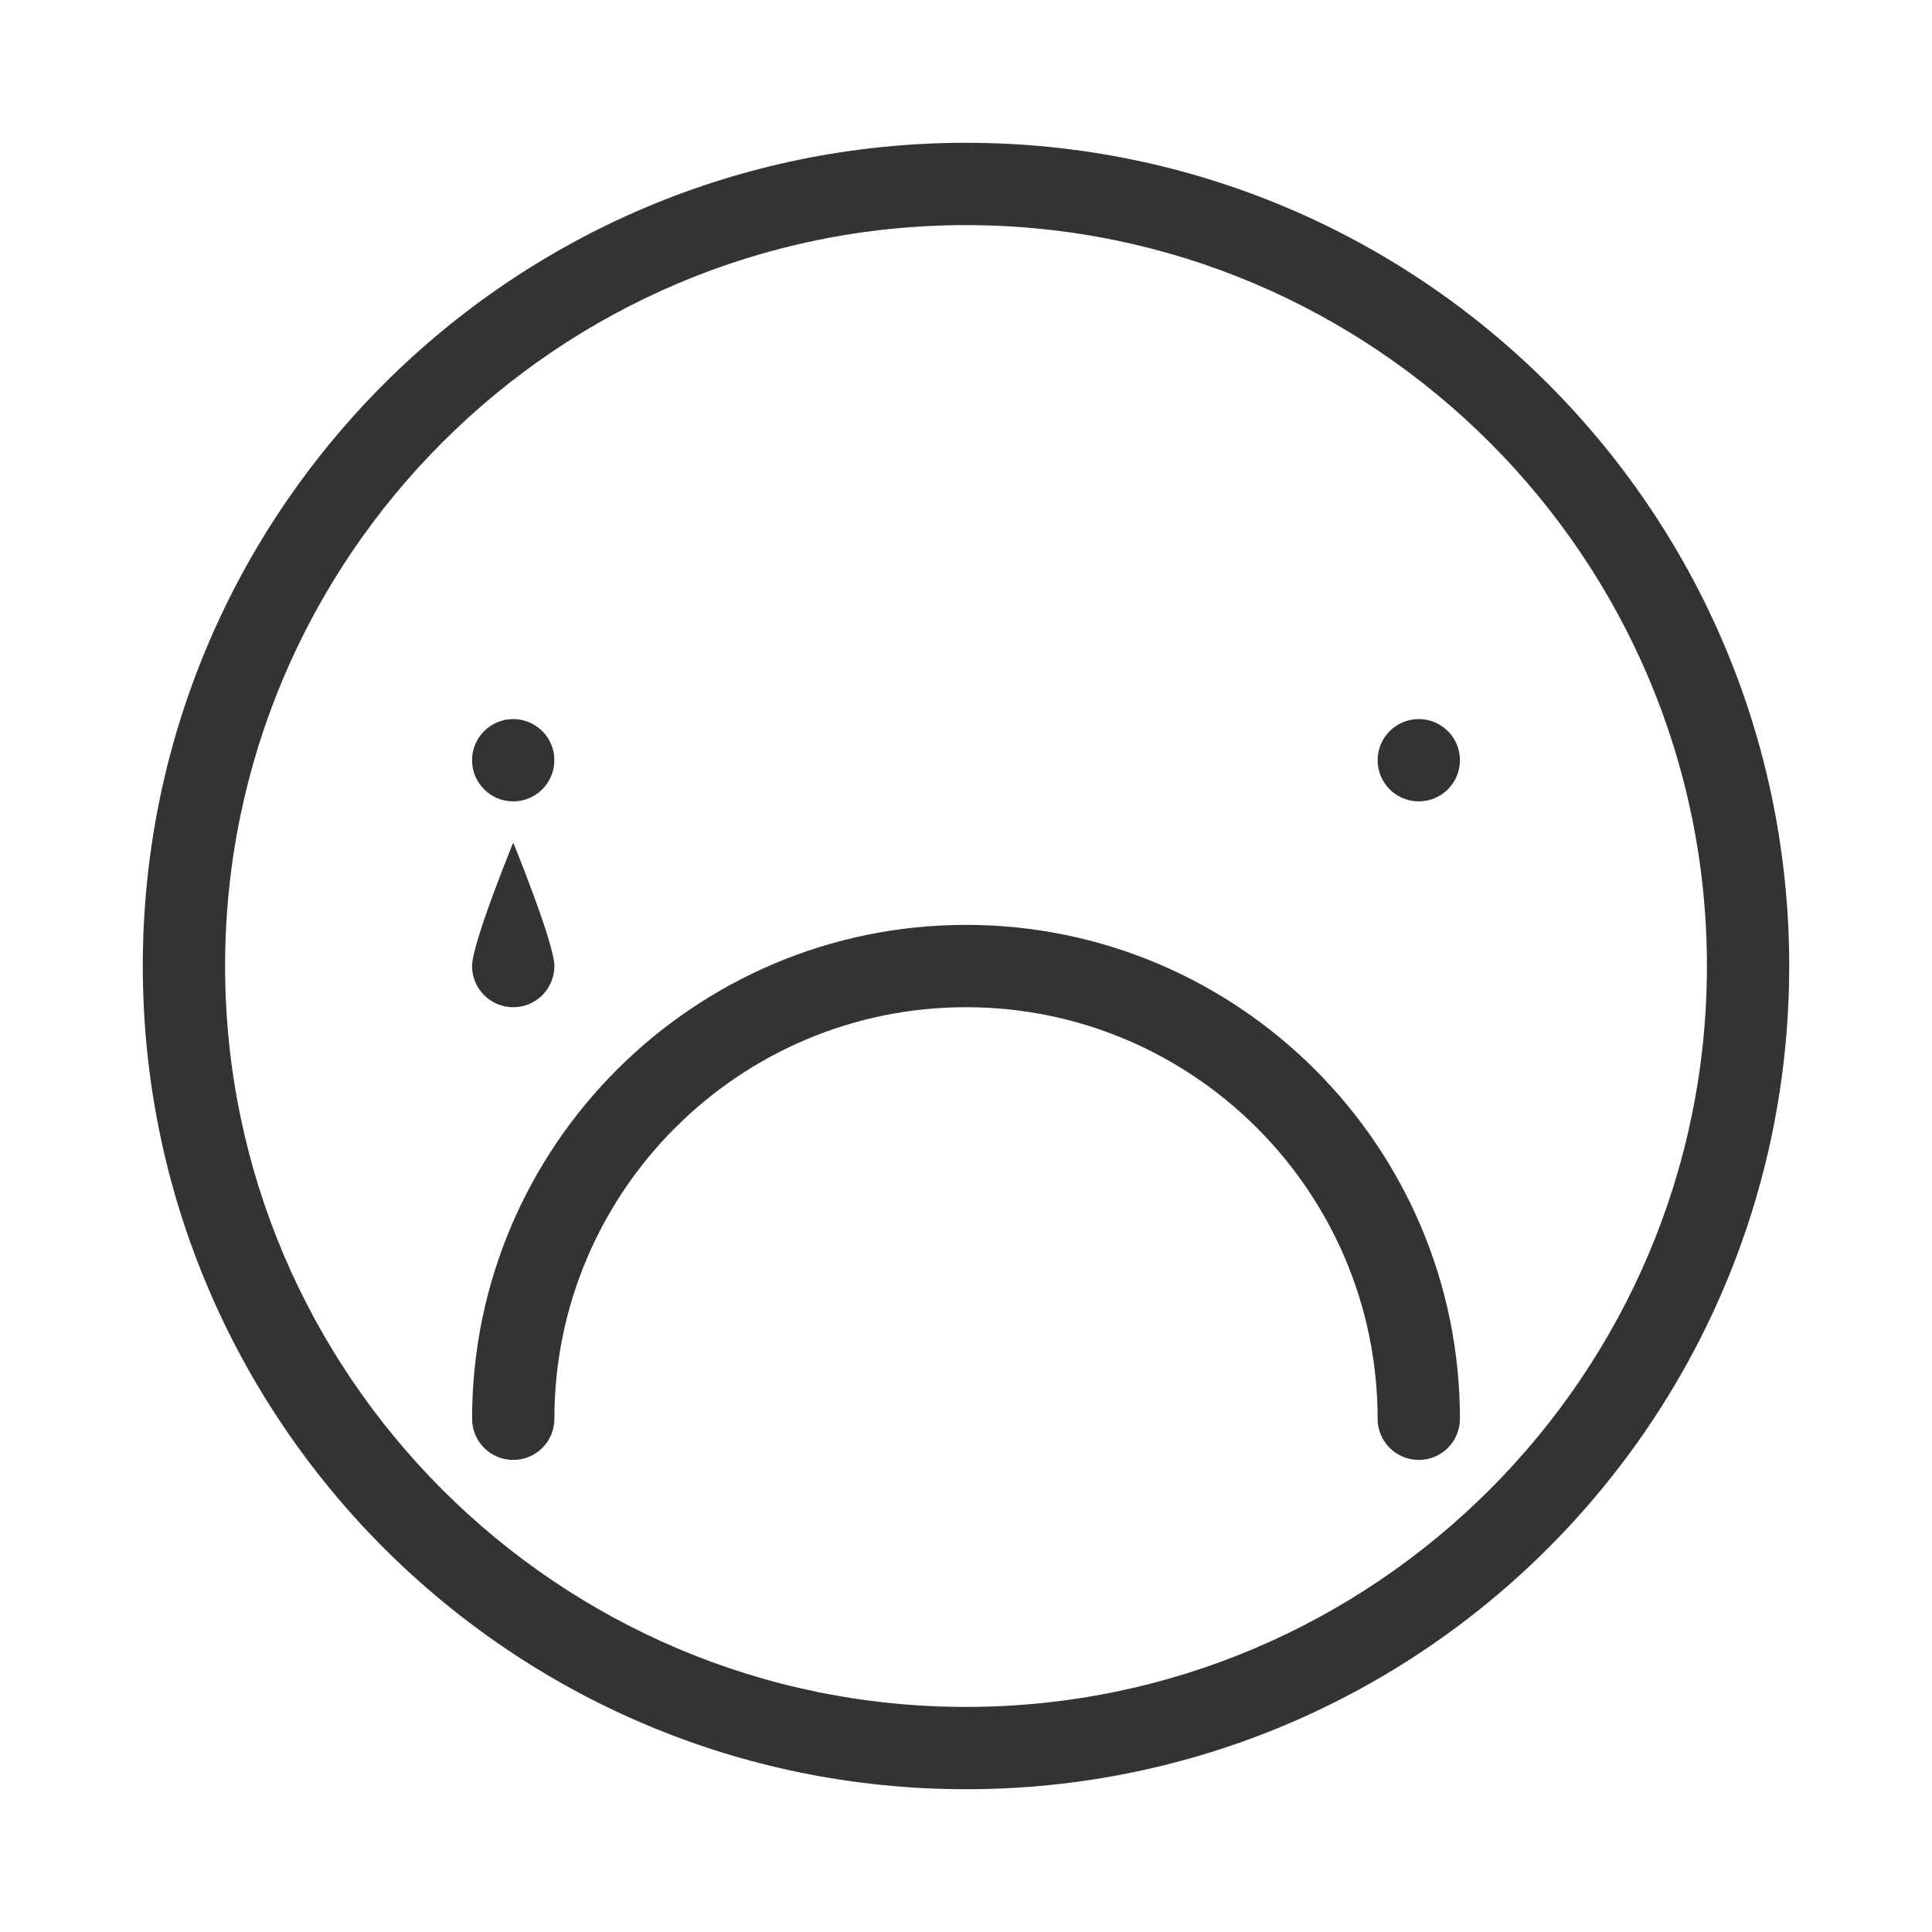 <?xml version="1.0" encoding="utf-8"?>
<!-- Generator: Adobe Illustrator 16.0.0, SVG Export Plug-In . SVG Version: 6.00 Build 0)  -->
<!DOCTYPE svg PUBLIC "-//W3C//DTD SVG 1.1//EN" "http://www.w3.org/Graphics/SVG/1.1/DTD/svg11.dtd">
<svg version="1.1" id="Layer_1" xmlns="http://www.w3.org/2000/svg" xmlns:xlink="http://www.w3.org/1999/xlink" x="0px" y="0px"
	 width="100px" height="100px" viewBox="0 0 100 100" enable-background="new 0 0 100 100" xml:space="preserve">
<path fill="#333333" d="M49.999,92.61c23.535,0,42.61-19.076,42.61-42.608S73.534,7.391,49.999,7.391
	c-23.53,0-42.608,19.079-42.608,42.611S26.469,92.61,49.999,92.61z M49.999,11.652c21.148,0,38.351,17.203,38.351,38.35
	c0,21.144-17.202,38.348-38.351,38.348c-21.144,0-38.348-17.204-38.348-38.348C11.651,28.855,28.855,11.652,49.999,11.652z"/>
<circle fill="#333333" cx="26.564" cy="39.349" r="2.13"/>
<path fill="#333333" d="M26.564,52.134c1.176,0,2.131-0.954,2.131-2.132s-2.131-6.391-2.131-6.391s-2.131,5.213-2.131,6.391
	S25.387,52.134,26.564,52.134z"/>
<circle fill="#333333" cx="73.436" cy="39.349" r="2.13"/>
<path fill="#333333" d="M26.564,75.566c1.176,0,2.131-0.952,2.131-2.129c0-11.749,9.557-21.304,21.304-21.304
	c11.749,0,21.306,9.555,21.306,21.304c0,1.177,0.953,2.129,2.131,2.129c1.175,0,2.13-0.952,2.13-2.129
	c0-14.099-11.468-25.565-25.566-25.565c-14.095,0-25.565,11.467-25.565,25.565C24.434,74.614,25.387,75.566,26.564,75.566z"/>
</svg>
